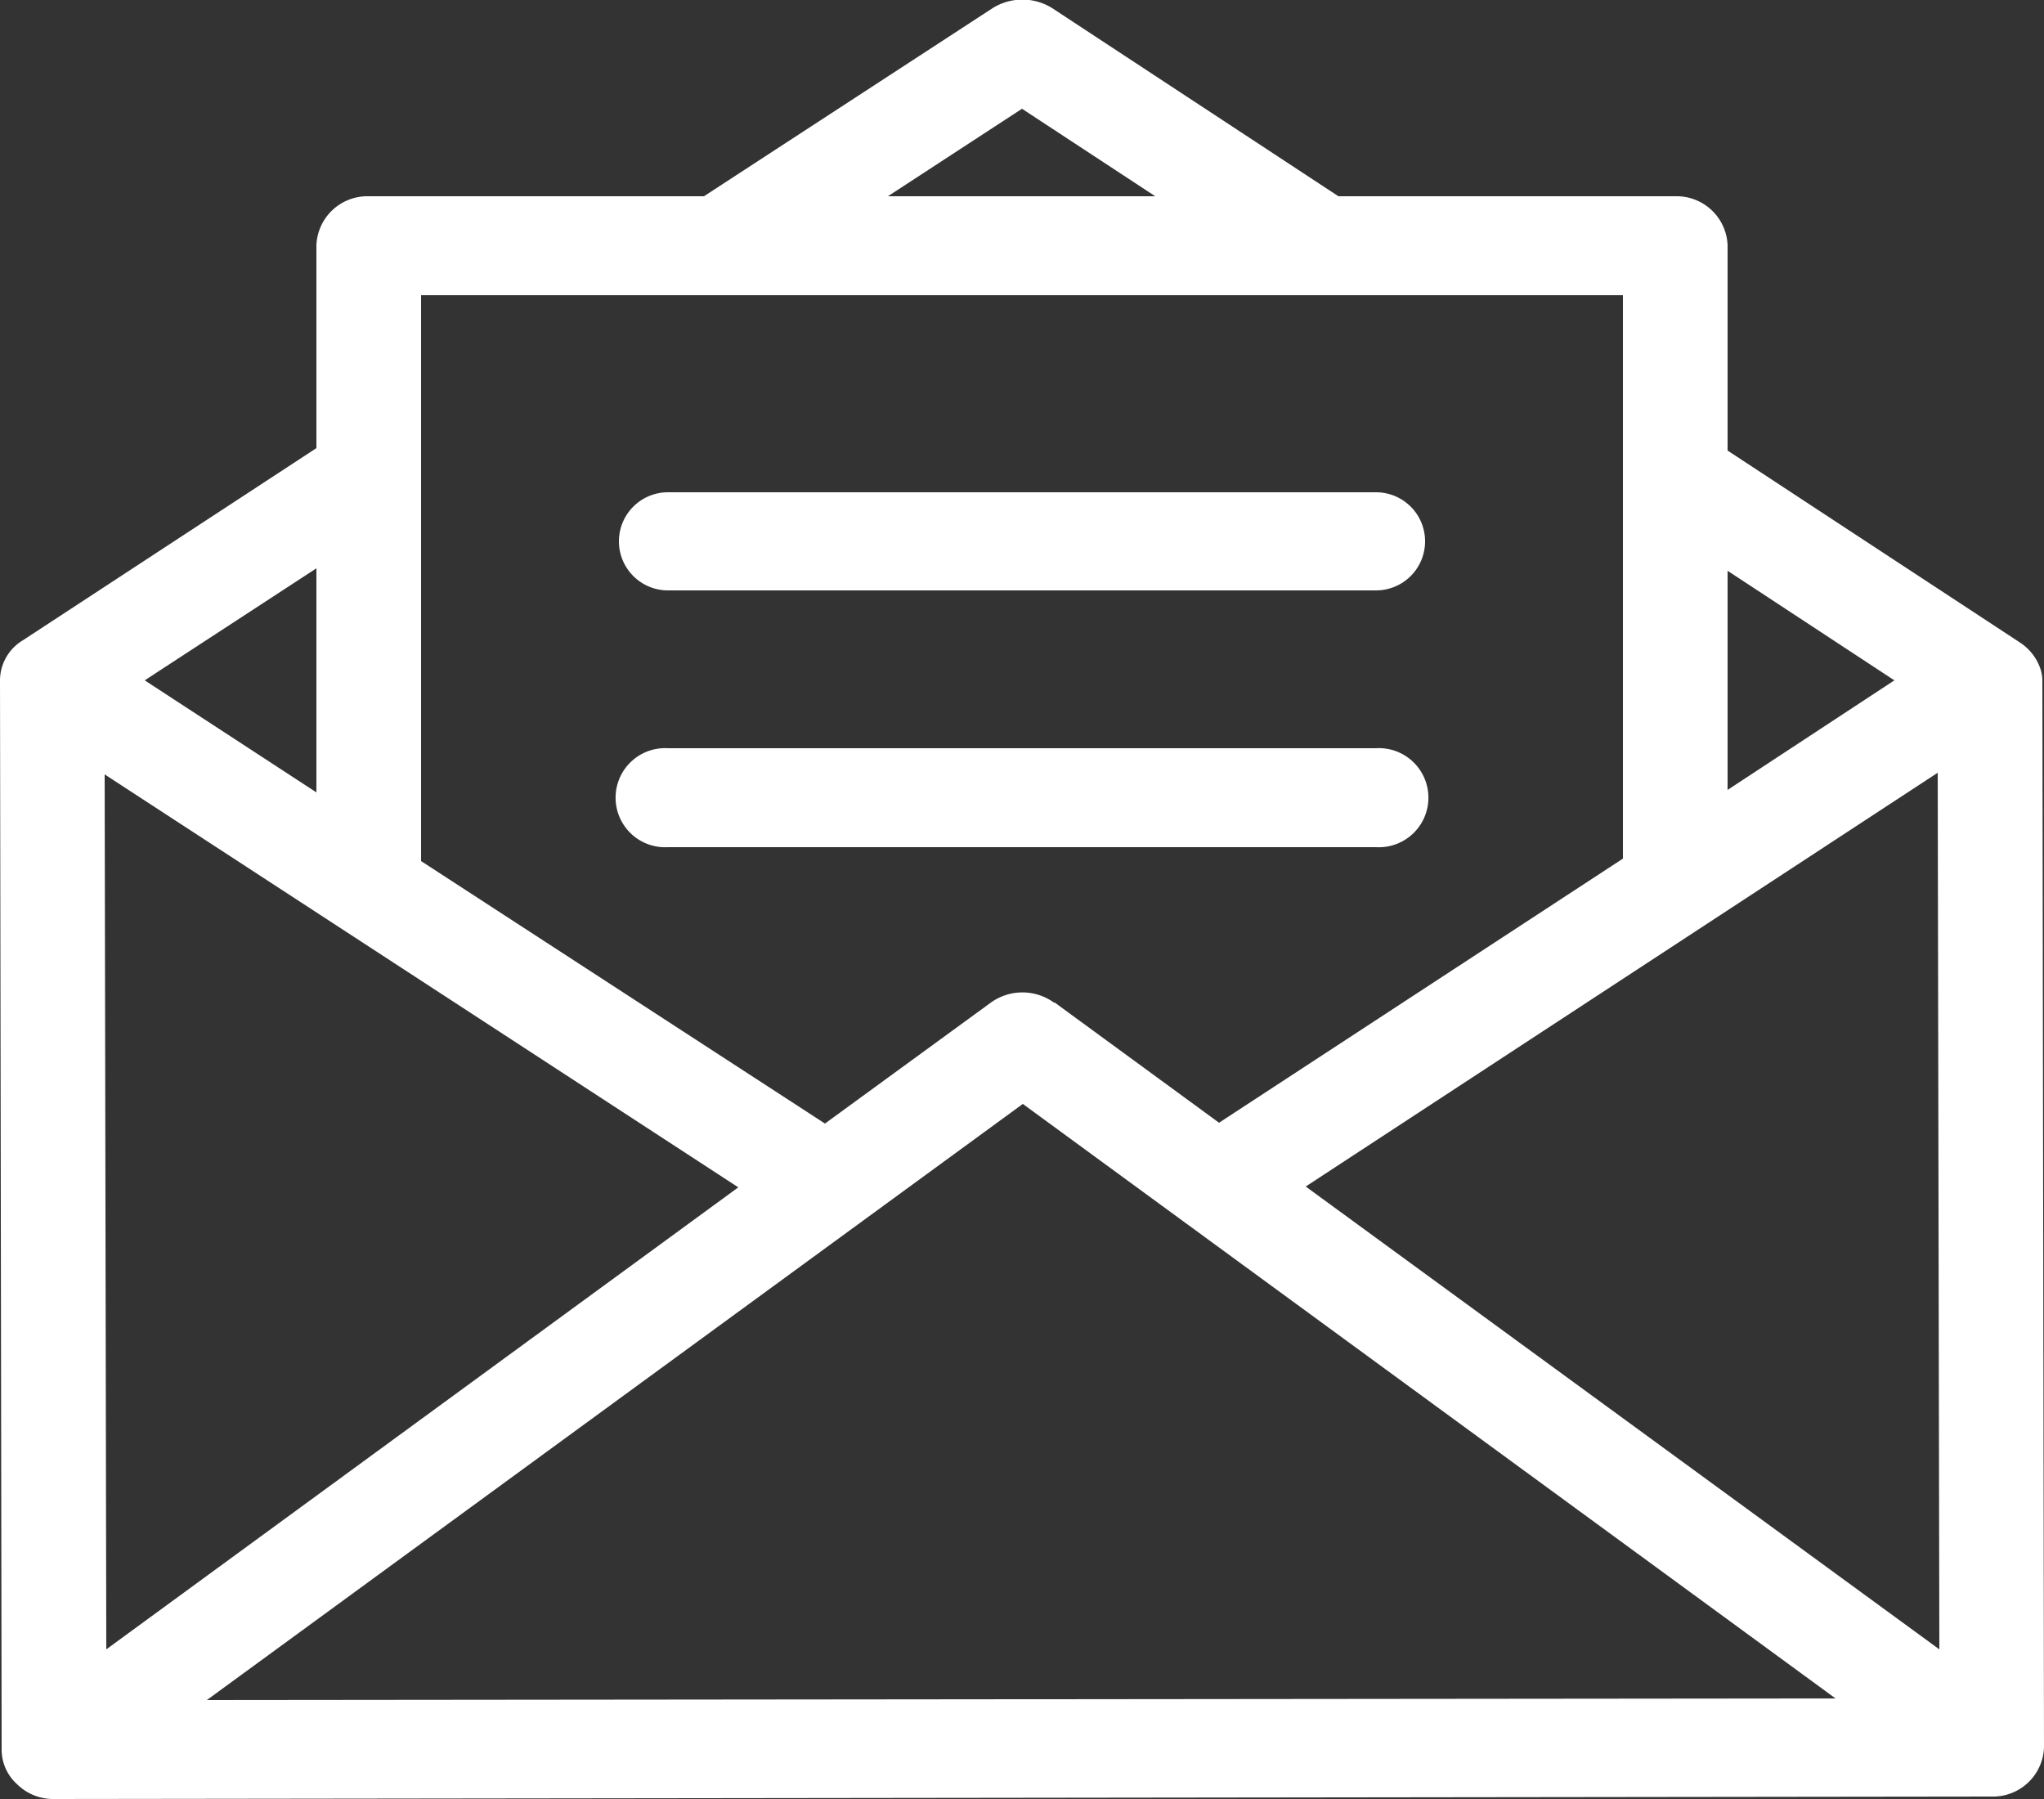 <svg xmlns="http://www.w3.org/2000/svg" width="25" height="22" viewBox="0 0 25 22">
  <rect x="0" y="0" width="25" height="22" fill="#333333" stroke="none"/>
  <defs>
    <style>
      .cls-1 {
        fill: #fff;
        fill-rule: evenodd;
      }
    </style>
  </defs>
  <path id="Shape_1_copie_2" data-name="Shape 1 copie 2" class="cls-1" d="M1276.98,3242.31a0.5,0.5,0,0,0-.02-0.12,0.626,0.626,0,0,0-.25-0.33l-3.58-2.35V3237a0.624,0.624,0,0,0-.64-0.6h-4.12l-3.5-2.3a0.687,0.687,0,0,0-.73,0l-3.53,2.3h-4.1a0.624,0.624,0,0,0-.64.6v2.48l-3.59,2.35a0.575,0.575,0,0,0-.28.48v0.01l0.02,13.08a0.569,0.569,0,0,0,.19.42,0.627,0.627,0,0,0,.45.18h0l23.7-.03a0.624,0.624,0,0,0,.64-0.6Zm-3.85-1.33,2.04,1.34-2.04,1.34v-2.68Zm-8.63-5.65,1.63,1.07h-3.27Zm-7.35,2.28h14.7v6.89l-4.94,3.23-2.01-1.47h-0.01a0.661,0.661,0,0,0-.77,0l-2.03,1.48-4.94-3.21v-6.92Zm-1.28,3.34v2.74l-2.1-1.37Zm-2.59,2.52,7.75,5.05-7.73,5.65Zm1.25,11.32,9.98-7.29,9.94,7.27Zm13.44-6.28,7.73-5.06,0.02,10.72Zm0.86-8.49h-8.66a0.6,0.6,0,1,0,0,1.2h8.66A0.6,0.6,0,1,0,1268.83,3240.02Zm0,3.13h-8.66a0.606,0.606,0,1,0,0,1.21h8.66A0.606,0.606,0,1,0,1268.83,3243.15Z" transform="translate(-1252 -3234)"/>
</svg>
